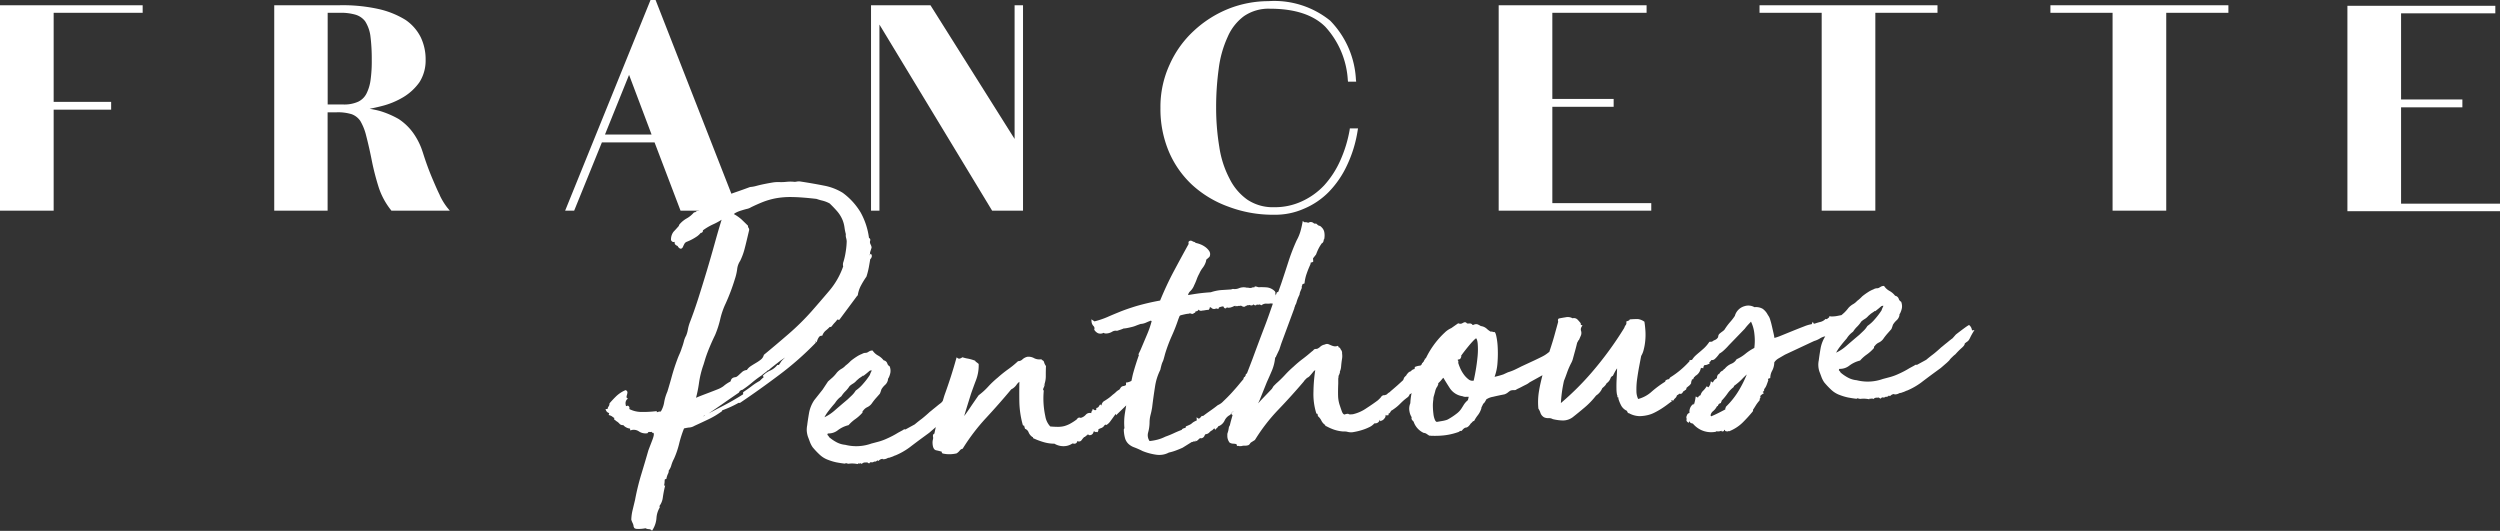 <svg xmlns="http://www.w3.org/2000/svg" width="240.562" height="51.081" viewBox="0 0 240.562 51.081"><rect x="0" y="0" width="240.562" height="51.081" fill="#333333" stroke="none"/><defs><style>.a{fill:#fff;}</style></defs><path class="a" d="M738.448,89.38v19.766h5.163V99.429h5.532v-.754h-5.532V90.106h8.565V89.38Z" transform="translate(-738.448 -88.874)"/><g transform="translate(26.394 0.505)"><path class="a" d="M766.48,90.106h1.153a5.04,5.04,0,0,1,1.539.186,1.821,1.821,0,0,1,.912.628,3.52,3.52,0,0,1,.5,1.348,17.486,17.486,0,0,1,.138,2.333,13.118,13.118,0,0,1-.11,1.937,4.123,4.123,0,0,1-.4,1.345,1.728,1.728,0,0,1-.81.784,3.244,3.244,0,0,1-1.457.259H766.48Zm10.79,17.549c-.249-.5-.476-1.036-.7-1.561s-.418-1.033-.586-1.506c-.119-.337-.21-.617-.282-.84l-.081-.249a6.581,6.581,0,0,0-.927-1.853,5.318,5.318,0,0,0-1.38-1.318,8.627,8.627,0,0,0-1.818-.778c-.3-.08-.627-.149-.981-.21q.576-.107,1.149-.256a7.625,7.625,0,0,0,2.1-.865,5.151,5.151,0,0,0,1.549-1.436,3.886,3.886,0,0,0,.593-2.156,4.914,4.914,0,0,0-.469-2.165,4.4,4.4,0,0,0-1.472-1.677,8.464,8.464,0,0,0-2.559-1.036h0a15.943,15.943,0,0,0-3.752-.371h-6.316v19.766h5.136V99.681h.871a4.47,4.47,0,0,1,1.447.183,1.726,1.726,0,0,1,.83.65,5.234,5.234,0,0,1,.567,1.436c.194.742.387,1.6.56,2.491a24.49,24.49,0,0,0,.651,2.491,7.012,7.012,0,0,0,1.155,2.136l.058.075h5.617l-.261-.318a6.229,6.229,0,0,1-.707-1.171" transform="translate(-761.344 -89.379)"/></g><path class="a" d="M791.773,96.144l2.165,5.742h-4.483Zm2.064-7.2-8.217,20.271h.869l2.668-6.571h5.07l2.5,6.571h5.53l-7.931-20.271Z" transform="translate(-731.241 -88.941)"/><path class="a" d="M824.969,89.38v12.862L816.875,89.38h-5.721v19.766h.81V91.238l10.843,17.907h2.973V89.38Z" transform="translate(-727.34 -88.874)"/><path class="a" d="M853.515,101.442a12.32,12.32,0,0,1-.912,2.958,8.956,8.956,0,0,1-1.537,2.361,6.833,6.833,0,0,1-2.134,1.532,6.159,6.159,0,0,1-2.7.571,4.4,4.4,0,0,1-2.557-.724,5.4,5.4,0,0,1-1.708-2.012,9.519,9.519,0,0,1-.99-3.055,22.978,22.978,0,0,1-.307-3.759,27.25,27.25,0,0,1,.251-3.792,10.391,10.391,0,0,1,.855-3.036,4.879,4.879,0,0,1,1.564-2,4.179,4.179,0,0,1,2.5-.722c2.388,0,4.184.586,5.337,1.74a8.3,8.3,0,0,1,2.163,5.107l.02.174h.786l-.025-.218a8.733,8.733,0,0,0-2.476-5.653,8.552,8.552,0,0,0-5.945-1.877,10.458,10.458,0,0,0-3.864.745,10.773,10.773,0,0,0-3.315,2.114,9.874,9.874,0,0,0-2.321,3.236,9.69,9.69,0,0,0-.888,4.181,10.505,10.505,0,0,0,.8,4.178,9.36,9.36,0,0,0,2.266,3.239,10.366,10.366,0,0,0,3.487,2.088,12.062,12.062,0,0,0,4.394.771,6.8,6.8,0,0,0,2.855-.576,7.322,7.322,0,0,0,2.393-1.615,9.268,9.268,0,0,0,1.751-2.551,12.1,12.1,0,0,0,1.027-3.34l.037-.226h-.785Z" transform="translate(-723.648 -88.926)"/><path class="a" d="M863.545,89.38v19.766h14.683v-.727h-9.52v-9.27h5.9v-.755h-5.9V90.106h9.07V89.38Z" transform="translate(-719.335 -88.874)"/><path class="a" d="M885.319,89.38v.726H891.3v19.039h5.163V90.106h5.981V89.38Z" transform="translate(-716.009 -88.874)"/><path class="a" d="M909.6,89.38v.726h5.981v19.039h5.164V90.106h5.981V89.38Z" transform="translate(-712.299 -88.874)"/><path class="a" d="M934.39,89.423v19.766h14.683v-.727h-9.52v-9.27h5.9v-.755h-5.9V90.149h9.07v-.726Z" transform="translate(-708.511 -88.867)"/><g transform="translate(-56.447 -274.398)"><g transform="translate(114.732 291.85)"><path class="a" d="M813.091,117.6l0-.029a2.843,2.843,0,0,1,.311-.937,8.357,8.357,0,0,1,.51-.832l.016-.031a7.521,7.521,0,0,0,.223-.874c.043-.231.088-.5.138-.792a.353.353,0,0,0,.125-.182.282.282,0,0,0-.063-.325l-.062.057a.42.42,0,0,1,0-.259l.122-.376.006-.044a.617.617,0,0,0-.058-.207c-.029-.056-.056-.12-.078-.174a.417.417,0,0,1-.006-.244.228.228,0,0,0-.008-.2.216.216,0,0,0-.1-.087,6.864,6.864,0,0,0-.807-2.458,6.453,6.453,0,0,0-1.718-1.882,5.256,5.256,0,0,0-1.813-.694c-.685-.137-1.437-.268-2.234-.39a.963.963,0,0,0-.355,0c-.1.017-.176.028-.205.031a3.839,3.839,0,0,0-.8-.006,4.452,4.452,0,0,1-.674.026,3.344,3.344,0,0,0-.685.043c-.244.041-.5.088-.769.142s-.521.113-.767.179a3.024,3.024,0,0,1-.6.109l-.034.008c-.482.179-.965.352-1.435.513a9.859,9.859,0,0,0-1.358.584,6.263,6.263,0,0,0-1.147.54,10.18,10.18,0,0,0-.993.623.472.472,0,0,0-.271.116.194.194,0,0,1-.124.056l-.047,0-.033.037a2.475,2.475,0,0,1-.65.533,2.585,2.585,0,0,0-.68.546.372.372,0,0,0-.1.2l-.03.026c-.2.232-.365.405-.476.522a1.222,1.222,0,0,0-.246.766l0,.036.018.032a.289.289,0,0,0,.175.151.2.2,0,0,0,.134-.016l.022.035.007.123.015.051a.43.43,0,0,0,.211.168.16.16,0,0,1,.094.092l.019.033c.053.06.174.205.305.15a.33.33,0,0,0,.165-.2c.031-.074.073-.16.127-.259a.43.43,0,0,1,.2-.185,4.806,4.806,0,0,0,1.022-.539,1.843,1.843,0,0,0,.35-.33.167.167,0,0,0,.156-.066.177.177,0,0,0,.045-.172,5.741,5.741,0,0,1,1.043-.607,5.793,5.793,0,0,0,.762-.418c-.214.693-.427,1.423-.636,2.176-.254.918-.518,1.832-.781,2.715-.286.95-.555,1.82-.823,2.662-.275.86-.552,1.65-.824,2.347a3.925,3.925,0,0,0-.184.676,2.767,2.767,0,0,1-.167.58,2.067,2.067,0,0,0-.218.558,5.74,5.74,0,0,1-.2.632,4.744,4.744,0,0,1-.215.571c-.087.192-.163.378-.225.554-.189.505-.356,1.02-.5,1.532-.133.493-.281,1-.445,1.537a4.337,4.337,0,0,0-.312,1.04,2.472,2.472,0,0,1-.322.878.631.631,0,0,0-.258.033.829.829,0,0,1-.125.034l-.007-.11-.122.015a10.411,10.411,0,0,1-1.341.067,2.558,2.558,0,0,1-1.178-.282l0-.008a.232.232,0,0,0-.076-.277l-.056-.049-.069.03c-.053.024-.085.026-.1.019s-.044-.056-.051-.176a.548.548,0,0,1,.113-.449l.1-.087-.1-.086a.082.082,0,0,1-.028-.08.9.9,0,0,1,.037-.18,1.067,1.067,0,0,0,.046-.208.222.222,0,0,0-.13-.248l-.048-.02-.048.021a3.01,3.01,0,0,0-.791.512c-.2.186-.423.419-.68.713l-.026.028,0,.037a.466.466,0,0,1-.08.254.435.435,0,0,0-.1.251.261.261,0,0,0-.043,0l-.161.01.062.15a.43.43,0,0,0,.29.231.139.139,0,0,1-.01.075l-.036.109.109.037a.743.743,0,0,1,.266.142.528.528,0,0,0,.16.1c0,.029,0,.063,0,.1l0,.071.064.029a.177.177,0,0,0,.043.013c.006.014.013.027.02.041l.017.03.03.015a1.129,1.129,0,0,1,.316.247.4.4,0,0,0,.377.147.959.959,0,0,0,.282.223.935.935,0,0,0,.376.115l.012.176.135-.034a.88.88,0,0,1,.693.122,1.133,1.133,0,0,0,.791.19l.049-.009.028-.041a.152.152,0,0,1,.173-.079.421.421,0,0,0,.2-.015.111.111,0,0,0,.017.041.151.151,0,0,0,.145.064h.01a.25.25,0,0,1,.028.089c.012.043.02.193-.154.636-.136.353-.257.668-.365.954q-.3,1.047-.681,2.3a23,23,0,0,0-.6,2.455l-.232.971a4.419,4.419,0,0,0-.131.916v.019l0,.019a2.769,2.769,0,0,0,.137.338.88.88,0,0,1,.086.319l.056.121.026.031a.463.463,0,0,0,.274.07,3.268,3.268,0,0,0,.792-.063.618.618,0,0,0,.29.084.447.447,0,0,1,.234.063l.1.092.072-.117a2.458,2.458,0,0,0,.355-1.105,2.22,2.22,0,0,1,.293-.974.145.145,0,0,0-.015-.172,1.71,1.71,0,0,0,.331-.815c.051-.362.115-.7.19-1.014l.037-.152-.107.006a1.953,1.953,0,0,0,.056-.432.961.961,0,0,1,.016-.157l.171-.084c0-.023,0-.045-.008-.067l.03-.081a1.405,1.405,0,0,1,.113-.31.588.588,0,0,0,.072-.316,1.415,1.415,0,0,0,.255-.522,3.166,3.166,0,0,1,.25-.607,8.333,8.333,0,0,0,.5-1.469,10.833,10.833,0,0,1,.467-1.455,4.47,4.47,0,0,1,.456-.086,1.1,1.1,0,0,0,.536-.159q.742-.338,1.4-.654a7.966,7.966,0,0,0,1.277-.772l-.016-.034a.177.177,0,0,0,.035-.043,9.957,9.957,0,0,0,1.579-.723l.013.017.109-.007.026-.017c1.242-.837,2.51-1.743,3.77-2.691a29.447,29.447,0,0,0,3.5-3.086l-.053-.116.014-.013.112.1.056-.167a1.313,1.313,0,0,1,.166-.332.3.3,0,0,1,.248-.136l.071,0,.029-.067a1.078,1.078,0,0,1,.319-.437,3.471,3.471,0,0,0,.376-.346.172.172,0,0,0,.156-.028l.037-.033a3.119,3.119,0,0,1,.313-.375,1.836,1.836,0,0,0,.226-.284.2.2,0,0,0,.141.033l.052,0,1.726-2.323Zm1.112-3.86,0-.014c0-.019,0-.037.025-.051a.044.044,0,0,1,.026-.008.059.059,0,0,1,.026,0Zm-2.518,1.062a7.341,7.341,0,0,1-1.319,2.324c-.627.74-1.187,1.388-1.71,1.984a23.544,23.544,0,0,1-2.222,2.192c-.853.738-1.623,1.388-2.353,1.988l-.028.022-.01.034a.811.811,0,0,1-.28.424,3.821,3.821,0,0,1-.462.315c-.167.1-.333.2-.5.311a1.311,1.311,0,0,0-.384.378.774.774,0,0,0-.509.238c-.094.081-.183.163-.266.243a1.322,1.322,0,0,1-.226.176.54.54,0,0,1-.161.041.5.5,0,0,0-.277.125.436.436,0,0,0-.109.205.188.188,0,0,1-.039.082,3.245,3.245,0,0,0-.67.449,2.434,2.434,0,0,1-.561.3c-.251.1-.512.2-.786.306s-.547.207-.809.309c-.186.072-.344.138-.479.2a12.016,12.016,0,0,0,.278-1.377,9.132,9.132,0,0,1,.448-1.832l.181-.6c.122-.371.265-.749.423-1.123s.32-.733.5-1.1a9.306,9.306,0,0,0,.5-1.541,7.323,7.323,0,0,1,.52-1.5,19.2,19.2,0,0,0,.886-2.347,4.98,4.98,0,0,0,.222-.957,1.777,1.777,0,0,1,.285-.792,5.977,5.977,0,0,0,.417-1.115c.1-.366.239-.954.437-1.794a.3.3,0,0,0-.055-.288.251.251,0,0,1-.041-.146l0-.044-.031-.031c-.234-.231-.438-.426-.608-.59a4.073,4.073,0,0,0-.719-.5.572.572,0,0,1,.164-.123,2.934,2.934,0,0,1,.5-.208c.189-.06.38-.116.571-.165a1.223,1.223,0,0,0,.417-.163c.391-.19.78-.363,1.154-.512a7.133,7.133,0,0,1,1.21-.347,7.861,7.861,0,0,1,1.6-.122c.629.009,1.416.07,2.338.179a4.859,4.859,0,0,0,.563.165,2.953,2.953,0,0,1,.7.273c.257.248.5.5.723.756a3.109,3.109,0,0,1,.535.885,3.043,3.043,0,0,1,.165.643,4.846,4.846,0,0,0,.132.666.919.919,0,0,0,.028.372,1.519,1.519,0,0,1,.055.312,7.255,7.255,0,0,1-.1,1.038,6.512,6.512,0,0,1-.207.924.758.758,0,0,0-.052.241A.521.521,0,0,0,811.685,114.8Zm-13.358,14.342a.225.225,0,0,0,.071-.006c-.072.038-.142.078-.212.117C798.235,129.218,798.282,129.18,798.327,129.142Zm1.771-1.121q.773-.545,1.547-1.072l.109-.181a.343.343,0,0,0,.121-.058.1.1,0,0,1,.063-.021l.03,0,.027-.017a9.4,9.4,0,0,0,.924-.693,9.36,9.36,0,0,1,.916-.685,3.546,3.546,0,0,1,.338-.272,1.954,1.954,0,0,0,.29-.251l.042.036.1-.111c.253-.21.577-.464.96-.758a6.581,6.581,0,0,1,.543-.374,3.109,3.109,0,0,0-.391.387c-.044.075-.1.163-.164.262s-.108.079-.132.077l-.07-.012-.043.056a1.731,1.731,0,0,1-.641.488,2.215,2.215,0,0,0-.725.513l.1.123a4.063,4.063,0,0,0-.384.358,5.635,5.635,0,0,0-.759.491c-.243.186-.507.374-.786.561l-.055.037,0,.067a.648.648,0,0,1-.009.142c-.67.426-1.358.82-2.046,1.17-.427.218-.857.445-1.28.676C799.194,128.646,799.655,128.333,800.1,128.021Z" transform="translate(-788.834 -106.622)"/><path class="a" d="M921.945,118.287s-.024-.016-.046-.106a.688.688,0,0,0-.2-.362l-.063-.056-.072.043c-.1.058-.247.16-.452.311s-.439.33-.737.558l-.332.377c-.05.033-.127.089-.242.18s-.241.2-.369.3-.251.205-.366.3a2.167,2.167,0,0,0-.215.182c-.317.284-.561.49-.724.611s-.358.275-.615.491l-.9.491c-.087-.057-.192.022-.242.06l-.469.254a8.259,8.259,0,0,1-1.018.538,5.246,5.246,0,0,1-.789.3c-.229.064-.475.127-.752.2a4.312,4.312,0,0,1-2.517.121,2.186,2.186,0,0,1-.853-.259,3.973,3.973,0,0,1-.692-.476.624.624,0,0,0-.161-.209c-.02-.019,0-.082.029-.136l.007-.015a1.433,1.433,0,0,0,.949-.3,2.821,2.821,0,0,1,1.011-.489l.035-.008.023-.027a3.628,3.628,0,0,1,.625-.556,3.883,3.883,0,0,0,.663-.593l.031-.036,0-.049a.135.135,0,0,1,.051-.127l.026-.024a.994.994,0,0,1,.391-.322,1.139,1.139,0,0,0,.479-.432c.106-.146.227-.3.367-.457s.253-.287.345-.391l.02-.03c.043-.1.081-.209.113-.312a.514.514,0,0,1,.1-.2,1.866,1.866,0,0,1,.273-.311.858.858,0,0,0,.249-.369.437.437,0,0,0,.035-.2.113.113,0,0,1,.035-.067l.019-.026a2.017,2.017,0,0,0,.18-.52,1.178,1.178,0,0,0-.055-.568l-.012-.037-.032-.023a.449.449,0,0,1-.2-.248.442.442,0,0,0-.353-.311,1.735,1.735,0,0,0-.537-.462,1.451,1.451,0,0,1-.489-.428l-.037-.053-.065,0a.538.538,0,0,0-.233.064l-.151.089a.42.42,0,0,1-.228.07.643.643,0,0,0-.337.1,2.777,2.777,0,0,0-.541.28,6.186,6.186,0,0,0-.553.4,3.46,3.46,0,0,1-.485.435,1.569,1.569,0,0,1-.392.316,1.806,1.806,0,0,0-.453.369,3.489,3.489,0,0,1-.4.453c-.065.06-.169.15-.259.228l-.438.087a2.657,2.657,0,0,1-.6.041l0-.029-.036.028-.121,0,.006.091-.02.015c-.074.055-.135.1-.18.143-.007.007-.027.021-.078.007l-.063-.017-.046.045a1.032,1.032,0,0,1-.447.244c-.187.046-.368.1-.537.16a.543.543,0,0,0-.1.019l-.108-.192-.093.218,0,.012a3.34,3.34,0,0,0-.74.217q-.522.2-1.115.44l-1.13.459a4.251,4.251,0,0,1-.611.208,3.79,3.79,0,0,0-.081-.44l-.153-.67c-.05-.228-.108-.445-.172-.644a1.248,1.248,0,0,0-.219-.446,1.625,1.625,0,0,0-.5-.6,1.289,1.289,0,0,0-.793-.157,1.189,1.189,0,0,0-.95-.1,1.335,1.335,0,0,0-.936.936,4.828,4.828,0,0,1-.447.583,5.765,5.765,0,0,0-.558.753,1.273,1.273,0,0,1-.192.163,3.816,3.816,0,0,0-.3.237.44.44,0,0,0-.108.253.218.218,0,0,1-.051.125.647.647,0,0,1-.265.207.914.914,0,0,0-.27.16l-.26.016-.033.046a3.365,3.365,0,0,1-.5.583c-.16.144-.305.27-.431.375s-.254.215-.369.32a1.961,1.961,0,0,0-.335.41l-.083.016a.152.152,0,0,0-.064.006l-.121.041.021.081c-.02.02-.048.048-.087.085a8.426,8.426,0,0,1-1.756,1.455l-.036.035c-.048.073-.08.122-.1.144l-.042,0a.567.567,0,0,0-.248.1l-.042.024-.029.113a9.8,9.8,0,0,0-1.292.954,3.09,3.09,0,0,1-1.308.713,1.763,1.763,0,0,1-.166-.76,7.062,7.062,0,0,1,.07-1.182c.059-.417.125-.828.2-1.22s.135-.713.188-.982a2.071,2.071,0,0,0,.241-.6,5.347,5.347,0,0,0,.151-.873,5.931,5.931,0,0,0,.015-.94c-.02-.3-.05-.583-.089-.832l-.009-.053-.048-.028a1.369,1.369,0,0,0-.583-.222c-.124,0-.355,0-.708.027l-.067,0-.029.066a.581.581,0,0,1-.219.107l-.081.029,0,.088a.345.345,0,0,1-.043.233.838.838,0,0,0-.159.3,33.224,33.224,0,0,1-3.118,4.269,26.8,26.8,0,0,1-2.983,2.966c.022-.34.051-.664.091-.967.048-.378.12-.781.209-1.18.087-.21.189-.479.3-.8a7.143,7.143,0,0,1,.426-.964,1.822,1.822,0,0,0,.151-.424c.048-.175.1-.36.152-.556l.012-.041c.062-.214.115-.421.165-.622.024-.1.044-.179.06-.247.053-.1.113-.2.147-.27l.027,0,.2-.462a.671.671,0,0,0-.007-.445.454.454,0,0,1,.059-.353l.088-.18-.149.009a.837.837,0,0,1-.019-.14l0-.035-.021-.028a3.788,3.788,0,0,0-.265-.305.486.486,0,0,0-.5-.149.926.926,0,0,0-.65-.1c-.258.041-.473.08-.643.115l-.038.008-.026.029a.2.2,0,0,0-.034.211.343.343,0,0,1-.009.131l-.3,1.087c-.117.441-.28.975-.484,1.587-.018.051-.031.106-.048.157l-.152.117a3.019,3.019,0,0,1-.564.355c-.224.113-.456.225-.693.338l-1.291.6c-.21.11-.424.215-.636.315a4.558,4.558,0,0,1-.647.244l-.452.208a7.625,7.625,0,0,1-.838.231,4.868,4.868,0,0,0,.283-1.373,11.456,11.456,0,0,0,.015-1.524,6.325,6.325,0,0,0-.144-1.079c-.057-.217-.1-.351-.221-.342a.12.12,0,0,0-.057.017.3.3,0,0,0-.246-.045,1.918,1.918,0,0,1-.374-.274,1.029,1.029,0,0,0-.534-.258l-.058-.01a.153.153,0,0,0-.057-.039,1.959,1.959,0,0,0-.241-.122.507.507,0,0,0-.391.05l-.1.007c-.051-.107-.164-.154-.337-.144l-.067.013a.131.131,0,0,0-.12,0h0a.248.248,0,0,0-.205-.132.409.409,0,0,0-.174.059,1.425,1.425,0,0,1-.166.079.466.466,0,0,1-.26-.02l-.051-.014-.666.467a2.1,2.1,0,0,0-.622.424,8.006,8.006,0,0,0-.717.756,8.562,8.562,0,0,0-.7.978c-.163.26-.285.505-.409.75,0,0-.007,0-.013,0l-.1.056.024.1-.048,0-.028.065a.2.2,0,0,0-.018.068.259.259,0,0,0-.062.055l-.031.036v.029l-.028.013a.136.136,0,0,0-.072.12c-.06.1-.121.153-.171.156a1.687,1.687,0,0,0-.431.1l-.081.03,0,.087a.183.183,0,0,1-.044.116.523.523,0,0,0-.332.21.555.555,0,0,0-.258.147l-.137.156-.045.091-.013.015c-.167.152-.21.221-.222.27a1,1,0,0,1-.043.117l0,.007a.144.144,0,0,0-.033.057q-.359.333-.573.522l-.367.318-.207.176a1.292,1.292,0,0,0-.135.131.923.923,0,0,0-.238.174.313.313,0,0,1-.2.1l-.052.016c-.029.017-.036.014-.038.014a.226.226,0,0,0-.228.084.209.209,0,0,0-.109.121l-.036.044-.232.226c-.282.216-.664.479-1.137.787a3.719,3.719,0,0,1-1.287.564l-.238.015a.3.3,0,0,1-.178-.044l-.03-.016h-.036a.96.96,0,0,0-.288.061c-.044.017-.055.006-.066,0l-.032-.02c-.038-.016-.116-.08-.2-.318-.076-.215-.129-.369-.16-.47a3.086,3.086,0,0,1-.185-.964c-.01-.326-.006-.715.014-1.192v-.488a.757.757,0,0,0,.028-.222c0-.009,0-.045.053-.136.022-.053.044-.113.066-.179a.2.2,0,0,0,.007-.129,1.444,1.444,0,0,0,.123-.511c.023-.262.051-.49.085-.7a1.583,1.583,0,0,0,.007-.535.48.48,0,0,0-.079-.322.55.55,0,0,1-.086-.142.171.171,0,0,0-.158-.121.262.262,0,0,0-.028-.074l-.044-.078-.087.023a.62.62,0,0,1-.279.02,1.286,1.286,0,0,1-.276-.085c-.1-.042-.188-.079-.265-.113a.434.434,0,0,0-.359.031.873.873,0,0,0-.452.222.946.946,0,0,1-.3.193l-.164.01a.29.29,0,0,0-.185.12.56.56,0,0,1-.131.109c-.3.261-.6.508-.9.733a10.344,10.344,0,0,0-.879.741,10.019,10.019,0,0,0-.824.8,10.651,10.651,0,0,1-.845.822l-.258.258-.152.25-.9.94c-.145.152-.287.305-.421.459a.609.609,0,0,1,.036-.088c.045-.091.088-.187.132-.293l.664-1.656q.259-.569.5-1.139a4.335,4.335,0,0,0,.3-1.225.177.177,0,0,0,.026-.013l.059-.062,0-.035.318-.669.183-.561,1.255-3.39.007-.048a.055.055,0,0,1,0-.03.259.259,0,0,0,.057-.161l.127-.262a4.139,4.139,0,0,1,.133-.421,3.7,3.7,0,0,1,.173-.385l.01-.038a1.2,1.2,0,0,1,.081-.305l.128-.3.008-.053c-.007-.1,0-.139,0-.139h0l.03-.034,0-.05c0-.026-.006-.1.164-.157l.067-.024.008-.073a3.834,3.834,0,0,1,.2-.87,8.653,8.653,0,0,1,.346-.861.622.622,0,0,0,.043-.208l.014-.007a.249.249,0,0,0,.169-.042l.06-.036-.021-.319.28-.353.019-.034a5.085,5.085,0,0,1,.218-.517,3.5,3.5,0,0,1,.3-.5.066.066,0,0,1,.022-.035.284.284,0,0,0,.15-.16.4.4,0,0,0,.036-.178.154.154,0,0,1,.036-.053l.023-.026,0-.034a1.75,1.75,0,0,0,0-.629.866.866,0,0,0-.272-.478.373.373,0,0,0-.214-.138.316.316,0,0,1-.143-.073l-.154-.134-.137.008a.332.332,0,0,1-.127-.067.4.4,0,0,0-.464-.03.045.045,0,0,1-.046,0L858,107.91l-.027,0a.223.223,0,0,0-.137-.027.677.677,0,0,0-.176-.008l-.137-.122-.037.2c-.055.295-.122.58-.2.847a4.185,4.185,0,0,1-.347.816,18.61,18.61,0,0,0-.794,2.05q-.338,1.05-.677,2.063l-.283.8c0,.014-.014.052-.1.078l-.057.017-.018.057c-.023.068-.051.137-.074.207l-.036-.062a.144.144,0,0,1-.015-.088.239.239,0,0,0-.058-.225,1.259,1.259,0,0,0-.831-.372,6.635,6.635,0,0,0-.73-.01c-.309-.094-.347-.1-.4-.015l-.031.059-.012,0-.024-.046a.453.453,0,0,0-.2.065l-.008-.012a.431.431,0,0,1-.215.014,1,1,0,0,0-.254-.024,1.19,1.19,0,0,0-.734.053,1.037,1.037,0,0,1-.575.07l-.029,0-.026.008a.932.932,0,0,1-.152.043l-.916.058a4.3,4.3,0,0,0-1.017.212c-.409.027-.806.064-1.177.113-.323.042-.659.1-1.008.156a.645.645,0,0,1,.19-.354,1.588,1.588,0,0,0,.4-.6,5.74,5.74,0,0,0,.246-.579,3.414,3.414,0,0,1,.239-.524,2.607,2.607,0,0,1,.333-.567,1.866,1.866,0,0,0,.329-.668l0-.036a.19.19,0,0,1,.012-.074l.291-.258.03-.042a.548.548,0,0,0-.036-.531,1.517,1.517,0,0,0-.384-.395,2.068,2.068,0,0,0-.525-.277,2.5,2.5,0,0,0-.4-.113.227.227,0,0,0-.168-.1.075.075,0,0,1,.022.014l-.21-.1a.238.238,0,0,0-.3.056l-.032.037.013.2c-.46.831-.929,1.695-1.433,2.638-.454.851-.893,1.791-1.308,2.8a22.559,22.559,0,0,0-2.343.549c-.618.192-1.126.369-1.556.544s-.828.341-1.187.5a8.236,8.236,0,0,1-1.229.413l-.3-.2.015.231a.7.7,0,0,0,.2.426.3.3,0,0,1,.072.291l-.014.052.03.044a.859.859,0,0,0,.337.295.646.646,0,0,0,.535-.037h.009a.574.574,0,0,0,.108.055l.037.008a1.187,1.187,0,0,0,.659-.163.644.644,0,0,1,.442-.1l.032.009.033-.01c.295-.094.469-.154.536-.186a.576.576,0,0,0,.065-.032l.128-.008a4.569,4.569,0,0,0,.562-.111,2.782,2.782,0,0,0,.489-.146c.139-.057.306-.116.468-.171a1.471,1.471,0,0,0,.529-.134c.139-.064.29-.125.459-.187h0l.044.037.026.017a9.262,9.262,0,0,1-.454,1.31l-.621,1.469-.214.441.075,0a.562.562,0,0,1-.02.063c-.189.534-.365,1.085-.522,1.64-.08.28-.127.546-.189.82a1.375,1.375,0,0,1-.412.153l-.115.007.007.116a.77.77,0,0,1-.008.128l0,.015a.461.461,0,0,0-.179.079.367.367,0,0,0-.334.167,1.789,1.789,0,0,1-.125.18,1.247,1.247,0,0,0-.327.235,2.435,2.435,0,0,1-.311.257,4,4,0,0,1-.425.348c-.15.106-.291.2-.433.281l-.028.023a.579.579,0,0,0-.194.382h0l-.033-.029h0l-.087-.078a1.014,1.014,0,0,0-.075.1,1.3,1.3,0,0,0-.073.116.238.238,0,0,1-.144.107l-.087.028.006.091a.085.085,0,0,1-.053.1.121.121,0,0,1-.128,0l-.188-.111.01.159-.046-.02-.046.107a.389.389,0,0,0-.037.168.508.508,0,0,0-.544.169.991.991,0,0,1-.476.286.255.255,0,0,0-.295.039l-.1.12a5.164,5.164,0,0,1-.656.42,2.747,2.747,0,0,1-.533.211,2.443,2.443,0,0,1-.572.071c-.21,0-.469-.01-.771-.037a1.884,1.884,0,0,1-.476-.988,8,8,0,0,1-.152-2.417v-.056l-.042-.037c-.025-.022-.027-.1.042-.252s.1-.24.07-.312a2.4,2.4,0,0,0,.128-.834c0-.355.006-.651.017-.878l0-.039-.022-.033a1.013,1.013,0,0,1-.154-.32.275.275,0,0,0-.233-.226l0-.073-.115.007a1.1,1.1,0,0,1-.607-.108,1.117,1.117,0,0,0-.633-.142h-.006a1.033,1.033,0,0,0-.5.259.587.587,0,0,1-.375.164l-.042,0-.031.03a8.652,8.652,0,0,1-.914.746,11.724,11.724,0,0,0-1,.8,9.08,9.08,0,0,0-.932.88,6.269,6.269,0,0,1-.9.817l-.027.027c-.269.385-.557.8-.859,1.251q-.259.383-.521.734.134-.456.3-.994c.132-.425.25-.8.349-1.121.175-.5.339-.95.5-1.371a3.934,3.934,0,0,0,.248-1.476v-.052l-.039-.034a2.2,2.2,0,0,0-.185-.143.352.352,0,0,1-.1-.1l-.021-.039-.043-.014a4.019,4.019,0,0,0-.658-.186,3.062,3.062,0,0,1-.468-.113l-.052-.015-.044.029c-.166.108-.295.131-.381.072l-.135-.093-.044.158c-.319,1.149-.692,2.3-1.1,3.427-.071.2-.125.414-.192.618l-.163.185c-.05.032-.127.089-.241.18s-.242.2-.368.3-.252.205-.367.3a1.977,1.977,0,0,0-.214.182c-.317.284-.561.49-.725.611s-.359.275-.616.491l-.9.491c-.087-.057-.192.022-.242.06l-.468.254a8.259,8.259,0,0,1-1.019.538,5.241,5.241,0,0,1-.789.3c-.229.064-.475.127-.752.2a4.309,4.309,0,0,1-2.516.121,2.19,2.19,0,0,1-.854-.259,4.045,4.045,0,0,1-.692-.475.611.611,0,0,0-.16-.21c-.021-.019,0-.082.029-.136l.007-.015a1.438,1.438,0,0,0,.948-.3,2.809,2.809,0,0,1,1.01-.489l.035-.008.023-.027a3.623,3.623,0,0,1,.624-.556,3.841,3.841,0,0,0,.663-.593l.031-.036,0-.049a.129.129,0,0,1,.051-.125l.024-.026a1,1,0,0,1,.391-.322,1.141,1.141,0,0,0,.48-.432c.107-.146.226-.3.367-.457s.253-.286.345-.391l.02-.03a3.185,3.185,0,0,0,.113-.312.527.527,0,0,1,.1-.2,1.737,1.737,0,0,1,.274-.311.865.865,0,0,0,.248-.37.437.437,0,0,0,.035-.2.116.116,0,0,1,.036-.067l.017-.026a2.015,2.015,0,0,0,.18-.52,1.182,1.182,0,0,0-.053-.567l-.012-.038-.034-.023a.438.438,0,0,1-.194-.248.446.446,0,0,0-.354-.311,1.752,1.752,0,0,0-.538-.462,1.462,1.462,0,0,1-.489-.428l-.037-.053-.065,0a.538.538,0,0,0-.233.064l-.151.089a.42.42,0,0,1-.228.07.652.652,0,0,0-.336.1,2.71,2.71,0,0,0-.541.28,6.019,6.019,0,0,0-.553.4,3.479,3.479,0,0,1-.487.435,1.572,1.572,0,0,1-.392.317,1.8,1.8,0,0,0-.453.368,3.5,3.5,0,0,1-.4.453c-.115.1-.267.237-.452.4l-.519.784L810.515,125a3.248,3.248,0,0,0-.51,1.291c-.079.47-.136.846-.166,1.113a2.3,2.3,0,0,0-.042.564,2.338,2.338,0,0,0,.116.562c.057.143.115.3.175.463a2.425,2.425,0,0,0,.272.534,7.553,7.553,0,0,0,.682.721,2.364,2.364,0,0,0,.841.507,4.952,4.952,0,0,0,.787.232c.244.046.5.087.77.118l.073-.008.041-.046a1.32,1.32,0,0,0,.248.066l.023,0,.022-.006a2.561,2.561,0,0,1,.771.024l.087.012.028-.064c.11.027.185.019.222-.016a.174.174,0,0,1,.06.026l.064.037.06-.042a.409.409,0,0,1,.272-.093.939.939,0,0,0,.212-.014.228.228,0,0,0,.1.073l.079.034.055-.064a.15.15,0,0,1,.145-.052.3.3,0,0,0,.275-.067.283.283,0,0,0,.283-.091c.021-.024.028-.024.057-.007l.071.042.063-.055a.561.561,0,0,1,.2-.121c.038-.008.084-.019.135-.033l.028.043.078,0a.788.788,0,0,0,.339-.089.462.462,0,0,1,.2-.057l.036-.008c.068-.027.15-.056.252-.088.074-.031.142-.059.2-.089s.086-.033.086-.034l.039-.009a6.619,6.619,0,0,0,1.337-.76c.349-.268.723-.548,1.12-.843l.781-.571.6-.52.03-.029c-.041.212-.1.411-.132.627-.048.015-.157.07-.142.272a.562.562,0,0,1,0,.29,1.19,1.19,0,0,0-.037.388c.009.15.038.6.352.661.124.023.3.066.529.132a.178.178,0,0,0,.057.149l.024.021.031.007a2.89,2.89,0,0,0,.751.066,3.369,3.369,0,0,0,.549-.074l.038-.016a1.258,1.258,0,0,0,.3-.282.411.411,0,0,1,.221-.143l.045-.012.023-.038a19.2,19.2,0,0,1,2.245-2.941c.832-.9,1.64-1.815,2.405-2.734a1.317,1.317,0,0,0,.511-.445,1.124,1.124,0,0,1,.273-.281c-.013.793-.014,1.48,0,2.043a9.053,9.053,0,0,0,.317,2.068l.038.1.1-.006c.016.075.042.164.073.264l.016.052.05.02a.578.578,0,0,1,.295.323,1,1,0,0,0,.4.47l.031-.046a.162.162,0,0,0-.007.06l0,.069.062.029a7.039,7.039,0,0,0,.938.352,3.8,3.8,0,0,0,1.061.157,1.674,1.674,0,0,0,.937.237,1.486,1.486,0,0,0,.781-.251l.014-.01.122.016a.274.274,0,0,0,.344-.239l0-.023a.141.141,0,0,0,.121.051.276.276,0,0,0,.265-.091l.012-.012a.246.246,0,0,0,.026-.033c.053-.073.1-.135.146-.186l.078-.086-.007-.006a.186.186,0,0,0,.124-.053l.081-.063-.018-.031h.013l.072,0,.028-.066a.381.381,0,0,1,.033-.066l.045.109.071-.108.023.081a.36.36,0,0,0,.4-.176,1.929,1.929,0,0,0,.085-.2.178.178,0,0,0,.056.031l.065.037a.167.167,0,0,0,.171-.006l.006,0,.056.05.064-.145a.171.171,0,0,0,.007-.138,1.271,1.271,0,0,1,.237-.114.6.6,0,0,0,.359-.287.233.233,0,0,0,.089-.064l.035.019.055.021.05-.028a1.244,1.244,0,0,0,.346-.347c.113-.153.221-.3.322-.443a2.827,2.827,0,0,1,.2-.254l.009.143.983-.953c-.039.234-.079.449-.116.7a5.688,5.688,0,0,0-.055,1.5.212.212,0,0,0-.06.182,3.322,3.322,0,0,0,.129.813,1.233,1.233,0,0,0,.316.506,1.623,1.623,0,0,0,.577.342,7.975,7.975,0,0,1,.792.352,5.625,5.625,0,0,0,1.3.348,2.1,2.1,0,0,0,.433.017,1.906,1.906,0,0,0,.787-.224,4.5,4.5,0,0,0,.651-.19c.244-.091.462-.18.667-.273l.894-.558.116-.007.028-.067h0l0,.03.115-.008a.528.528,0,0,0,.382-.188.538.538,0,0,1,.163-.127.317.317,0,0,0,.118.013h.006a.4.4,0,0,0,.243-.154.954.954,0,0,0,.057-.107c.01-.023.024-.052.042-.084a.266.266,0,0,1,.05-.045.535.535,0,0,0,.381-.187.823.823,0,0,1,.262-.193l.2-.194.007.013.08.14.107-.122a.784.784,0,0,1,.073-.073.235.235,0,0,0,.1-.14,1.057,1.057,0,0,0,.622-.558,1.137,1.137,0,0,1,.516-.536l.034-.016.019-.034a.851.851,0,0,1,.3-.34l0,.012a.683.683,0,0,0-.239.276l.136.115c-.089.325-.19.652-.258.972l-.074.129,0,.032a.105.105,0,0,0-.028.087l-.052.284-.091.3,0,.187a1.042,1.042,0,0,0,.214.648l.028.022a.764.764,0,0,0,.354.088,1.219,1.219,0,0,1,.283.045l.055.173.091-.006h.044a.422.422,0,0,0,.215.021l.1-.008a.868.868,0,0,1,.292-.035.91.91,0,0,0,.359-.053.405.405,0,0,0,.145-.142.705.705,0,0,1,.077-.1l.375-.236.037-.038a17.253,17.253,0,0,1,2.227-2.883c.845-.881,1.668-1.79,2.456-2.717a.873.873,0,0,1,.15-.187c.063-.059.116-.113.159-.161a.765.765,0,0,0,.3-.225c.117-.13.221-.255.313-.374a.58.58,0,0,1,.185-.15,15.212,15.212,0,0,0-.172,2.086,6.214,6.214,0,0,0,.261,2.027l.021.066.068.012c.055.01.067.128.071.178l0,.046.035.033a1.33,1.33,0,0,1,.295.385,1.116,1.116,0,0,0,.355.428l.031.016.009.091.074.024.017,0a4.776,4.776,0,0,0,.715.323,3.654,3.654,0,0,0,.922.188,1.462,1.462,0,0,1,.332.016c.016,0,.026,0,.027,0a.2.2,0,0,0,.1.03,1.284,1.284,0,0,0,.569,0,5.808,5.808,0,0,0,.741-.178,4.776,4.776,0,0,0,.7-.272,1.508,1.508,0,0,0,.476-.332l.033-.036,0-.035.015.028.091-.006a.434.434,0,0,0,.4-.274.178.178,0,0,1,.051-.075l.009.146.15-.062a.48.48,0,0,0,.183-.114l.116-.135a.461.461,0,0,0,.077-.254.179.179,0,0,0-.012-.06.435.435,0,0,0,.032.031l.036.031.207-.013.02-.082a.345.345,0,0,0,.012-.1l.066,0,.031-.036a.8.8,0,0,0,.137-.224l0-.006.026.01.051-.034c.169-.11.313-.215.431-.309a3.833,3.833,0,0,0,.34-.305c.1-.1.21-.208.325-.312s.264-.221.464-.369a1.238,1.238,0,0,0,.168-.277.208.208,0,0,1,.015-.029l.043.038.077-.077.033-.033a6.021,6.021,0,0,0-.124.986,1.357,1.357,0,0,0-.079.808,1.443,1.443,0,0,0,.209.54.3.3,0,0,0,.094.327.49.49,0,0,1,.11.138l.008.036a1.835,1.835,0,0,0,.925,1l.035.01a.525.525,0,0,1,.231.072c.065.046.15.1.254.171l.031.02.038,0a.632.632,0,0,0,.086-.009l-.018.02.254.006q.366.007.707-.014a6.077,6.077,0,0,0,1.661-.324.461.461,0,0,0,.225-.123.116.116,0,0,0,.06-.007.189.189,0,0,0,.045-.026l.042.037.077-.088c.171-.2.281-.242.342-.246.158-.009.311-.138.479-.4a.612.612,0,0,0,.139-.129.4.4,0,0,1,.114-.1l.064,0,.03-.057a3.507,3.507,0,0,1,.341-.519,2.033,2.033,0,0,0,.33-.647l.006-.043V125.7l.018-.034c.066-.131.112-.221.135-.275a.17.17,0,0,1,.046-.067.544.544,0,0,0,.13-.147,2.792,2.792,0,0,0,.144-.255,1.654,1.654,0,0,1,.633-.245c.337-.081.7-.158,1.116-.239a1.107,1.107,0,0,0,.358-.206,1.509,1.509,0,0,1,.232-.16,1.124,1.124,0,0,1,.331-.039.312.312,0,0,0,.26-.087q.277-.125.467-.226c.13-.07.265-.139.408-.209a1.565,1.565,0,0,0,.358-.228l1.238-.685c-.121.485-.242.973-.32,1.452a6.414,6.414,0,0,0-.075,1.73l0,.031.02.026a1.632,1.632,0,0,1,.174.365.788.788,0,0,0,.351.444.92.92,0,0,0,.448.082.7.7,0,0,1,.367.082l.036.015a4.552,4.552,0,0,0,.952.129,1.592,1.592,0,0,0,.94-.3c.368-.288.763-.611,1.174-.959a7.54,7.54,0,0,0,1.091-1.139,1.589,1.589,0,0,0,.6-.714c.065-.052.137-.115.21-.187a.935.935,0,0,0,.2-.279,1,1,0,0,0,.375-.466.387.387,0,0,1,.2-.243l.036-.017.018-.036c.086-.174.16-.317.226-.431.043-.073.094-.156.157-.245,0,.057,0,.116-.006.179-.008.271-.02.557-.037.864s-.022.614-.016.893a3.087,3.087,0,0,0,.059.63l.009.034.027.023s.014.039-.017.135l.125.072v.073a.087.087,0,0,1-.057-.019.311.311,0,0,1,.052.084,3.757,3.757,0,0,0,.246.592,1.166,1.166,0,0,0,.508.5l.041.017.052.089a.2.2,0,0,0,.168.161c.043.009.056.02.056.021l.031.02a2.188,2.188,0,0,0,.928.23l.153-.006a3.76,3.76,0,0,0,.655-.1,2.707,2.707,0,0,0,.62-.232,6.951,6.951,0,0,0,.668-.378c.214-.137.411-.275.589-.41s.319-.239.435-.319l.035-.033a.106.106,0,0,1-.086.006.071.071,0,0,1-.042-.049L893,125l.188.041a.59.59,0,0,1,.149-.21.551.551,0,0,0,.187-.283c.014-.016.024-.026.029-.031a.487.487,0,0,0,.1-.05l.029-.024c.048-.053.073-.064.07-.066a.542.542,0,0,0,.139.013.211.211,0,0,0,.148-.079.9.9,0,0,0,.106-.168.279.279,0,0,0,.11-.046l.035-.062c.059,0,.151-.038.156-.218.029-.026.081-.073.183-.157a.844.844,0,0,0,.257-.279l.028-.064-.041-.052a.317.317,0,0,0,.077-.171.592.592,0,0,1,.027-.1h.107a2.016,2.016,0,0,1,.091-.2l.007-.013a.264.264,0,0,0,.083-.066l.056-.064.056-.033a1.038,1.038,0,0,0,.441-.676,1.184,1.184,0,0,1,.107-.058l.13.056.028-.137c.039-.176.119-.181.153-.183a.558.558,0,0,0,.311-.094l.11-.007-.009-.163a.764.764,0,0,0,.2-.228.257.257,0,0,0,.038.014.4.4,0,0,0,.28-.1,2.791,2.791,0,0,0,.447-.522,2.141,2.141,0,0,0,.42-.308,6.009,6.009,0,0,0,.49-.5l1.528-1.58a5.036,5.036,0,0,1,.384-.456c.08-.082.153-.16.219-.232a3.472,3.472,0,0,1,.327,1.183,5.351,5.351,0,0,1-.008,1.348,4.725,4.725,0,0,0-.852.558,3.665,3.665,0,0,1-.824.515l-.029.014-.019.028a1,1,0,0,1-.47.4,1.6,1.6,0,0,0-.607.433.674.674,0,0,1-.08.082l-.041,0-.03.052a.341.341,0,0,1-.16.132.492.492,0,0,0-.242.258.182.182,0,0,0-.1.07l-.03,0-.031.053a.58.58,0,0,0-.081.3l-.049.045a.714.714,0,0,0-.308.317c-.029.056-.049.062-.049.062h0s-.015,0-.035-.015l-.147-.1-.03.172a.831.831,0,0,1-.208.411l-.159-.1c-.035.056-.07.108-.106.157v0a.193.193,0,0,0-.028.038,1.864,1.864,0,0,1-.2.226.911.911,0,0,0-.259.444.338.338,0,0,0-.239.216.177.177,0,0,1-.081-.026l-.144-.074-.024.159a3.731,3.731,0,0,1-.141.6.794.794,0,0,1-.029.077l-.009-.149-.179.168a.94.94,0,0,0-.215.733.3.3,0,0,0-.215.153,1.213,1.213,0,0,0-.088.229l0,.038a.312.312,0,0,0,.042.167.168.168,0,0,0-.035.073.218.218,0,0,0,.093.2l.107.094.07-.123a.158.158,0,0,1,.018-.026l.02,0a.221.221,0,0,0,.086.14l.07.051.035-.019a.135.135,0,0,0,.052.031.161.161,0,0,0,.063.009,2.372,2.372,0,0,0,.825.634,2.3,2.3,0,0,0,1.3.172.19.19,0,0,0,.147-.065.747.747,0,0,0,.354-.008,1.1,1.1,0,0,1,.147-.036l0,.067.116-.007a.142.142,0,0,0,.132-.13c.023-.008.048-.015.073-.026a.21.21,0,0,0,0,.026l.01.07.048.031a.184.184,0,0,0,.144.017l0,.028.157-.051.027.028a3.938,3.938,0,0,0,1.292-.822,13.791,13.791,0,0,0,.989-1.084l.017-.029a.188.188,0,0,0,.012-.139c.092-.131.179-.265.258-.4a3.243,3.243,0,0,1,.343-.464l.067-.1-.045-.041a.189.189,0,0,0,.031-.07v-.006a.168.168,0,0,0,.068-.164.051.051,0,0,1-.041.036l.067-.2a.044.044,0,0,1,.007.036s0-.01.024-.029a.9.9,0,0,1,.154-.124l.122-.075-.122-.106a.148.148,0,0,1,.031-.029c.035-.024.137-.1.113-.207a.13.13,0,0,0-.01-.034,1.252,1.252,0,0,0,.233-.383c.064-.165.117-.311.158-.438l.024-.073-.044-.038c0-.015.009-.03.013-.044.008-.029.053-.057.128-.077l.078-.02.009-.081a1.432,1.432,0,0,1,.176-.622,1.776,1.776,0,0,0,.207-.81,1.255,1.255,0,0,1,.431-.392l.592-.346,2.806-1.314a2.282,2.282,0,0,0,.6-.272,1.435,1.435,0,0,1,.477-.181,3.254,3.254,0,0,0-.457,1.192c-.079.469-.136.846-.166,1.113a2.055,2.055,0,0,0,.074,1.126c.057.143.115.3.174.463a2.452,2.452,0,0,0,.273.534,7.568,7.568,0,0,0,.681.721,2.363,2.363,0,0,0,.84.507,5,5,0,0,0,.788.232c.244.046.5.087.77.118l.073-.008.041-.046a1.325,1.325,0,0,0,.248.066l.022,0,.023,0a2.513,2.513,0,0,1,.77.024l.088.012.027-.064c.112.027.186.019.222-.016a.172.172,0,0,1,.061.026l.063.037.061-.042a.411.411,0,0,1,.272-.093.939.939,0,0,0,.212-.014.237.237,0,0,0,.1.073l.078.034.056-.064a.145.145,0,0,1,.145-.052.3.3,0,0,0,.275-.067.283.283,0,0,0,.283-.092c.021-.023.028-.023.056-.007l.071.043.064-.055a.55.55,0,0,1,.2-.121c.037-.008.084-.019.135-.033l.028.043.077,0a.8.8,0,0,0,.34-.089.461.461,0,0,1,.2-.057l.036-.008c.069-.027.15-.056.252-.088.074-.031.142-.059.2-.089a.851.851,0,0,1,.086-.034l.038-.009a6.614,6.614,0,0,0,1.337-.76c.351-.268.724-.548,1.122-.843l.781-.571.6-.52.208-.2.026-.038a1.472,1.472,0,0,1,.25-.274,2.213,2.213,0,0,1,.289-.259l.031-.026a6.684,6.684,0,0,1,.612-.616c.094-.085.292-.26.288-.426.106-.079.182-.137.233-.171a.619.619,0,0,0,.167-.168,2.24,2.24,0,0,0,.14-.264c.051-.108.144-.277.275-.5l.116-.187ZM909.179,119.9c.2-.267.43-.546.69-.844a2.209,2.209,0,0,1,.589-.632l.029-.03a2.507,2.507,0,0,1,.374-.463,2.715,2.715,0,0,0,.4-.493,1.924,1.924,0,0,1,.319-.238,1.421,1.421,0,0,0,.366-.31l.261-.226a1.132,1.132,0,0,0,.137-.089,1.2,1.2,0,0,1,.11-.073l.031-.014.016-.037a.166.166,0,0,1,.081-.019l.035,0,.028-.021c.072-.055.154-.122.251-.2s.171-.144.239-.2l.016-.016a.235.235,0,0,1,.132-.067c.037-.008.071-.014.1-.019a.177.177,0,0,1-.027.113,1.839,1.839,0,0,0-.138.333,6.944,6.944,0,0,1-.651.856,3.508,3.508,0,0,1-.689.632l-.036.036a2.177,2.177,0,0,1-.356.443l-.41.39q-.665.557-1.257,1.074a4.309,4.309,0,0,1-.974.644A3.636,3.636,0,0,1,909.179,119.9Zm-8.93,2.627a10.993,10.993,0,0,1-.772,1.549,7.6,7.6,0,0,1-1.205,1.525l-.041.053,0,.044a.2.2,0,0,0-.039.185c-.233.124-.46.243-.682.355s-.449.216-.691.317a.2.2,0,0,0-.057-.081.642.642,0,0,1,.223-.4,1.441,1.441,0,0,0,.4-.5l.078-.006.024-.074a.33.33,0,0,1,.21-.2l.078-.031-.006-.077a.176.176,0,0,0,.062-.14,5.521,5.521,0,0,0,.559-.68,2.728,2.728,0,0,1,.561-.6l.048-.041,0-.049a.154.154,0,0,0,.023-.05,5.831,5.831,0,0,0,.778-.662C899.941,122.809,900.093,122.666,900.249,122.526ZM870.044,125.6a3.854,3.854,0,0,1,.048-.69.956.956,0,0,1,.048-.313c.039-.137.08-.282.122-.437a1.245,1.245,0,0,1,.266-.556l-.028-.056.056-.029,0-.037a.356.356,0,0,1,.01-.117l.012-.014a2.832,2.832,0,0,0,.324-.346,1,1,0,0,1,.15-.16c.179.3.384.635.616.991a1.76,1.76,0,0,0,1.227.782.683.683,0,0,0,.361.058,1.789,1.789,0,0,1,.237,0l-.077.319a1.914,1.914,0,0,0-.39.433q-.115.192-.25.4a1.956,1.956,0,0,1-.391.423,6.392,6.392,0,0,1-.9.6.985.985,0,0,1-.207.077,2.617,2.617,0,0,1-.331.073l-.347.059c-.1.02-.164.029-.165.03-.029,0-.12-.015-.2-.205a2.008,2.008,0,0,1-.139-.564A6.7,6.7,0,0,1,870.044,125.6Zm2.439-4.189c.021-.118.02-.192-.041-.254l-.022-.014.007-.016a.117.117,0,0,1,.081-.043.246.246,0,0,0,.224-.153l.062-.165h-.056c.073-.113.159-.233.257-.362q.221-.289.457-.577c.164-.2.312-.369.456-.52a2.159,2.159,0,0,1,.291-.265c.05.043.122.165.156.5a6.959,6.959,0,0,1-.01,1.249c-.044.461-.106.925-.187,1.383-.072.41-.137.728-.19.947a.592.592,0,0,1-.487-.12,2.278,2.278,0,0,1-.488-.512,3.082,3.082,0,0,1-.341-.615C872.573,121.686,872.516,121.529,872.483,121.413ZM851.6,115.88l0,.008v-.008Zm-.009.023,0,.008.1.049a.3.3,0,0,0,.275.032.168.168,0,0,0,.064-.063h0a.386.386,0,0,0,.146-.05c.1-.052.111-.024.124-.006l.13-.041a.178.178,0,0,0,.158.049l.082-.006.11-.092a.51.51,0,0,0,.12.082.151.151,0,0,0,.121,0,.155.155,0,0,0,.082-.075l.03.008a.276.276,0,0,0,.226-.013.731.731,0,0,1,.122.053l.057.03.056-.032a.686.686,0,0,1,.416-.127,1.563,1.563,0,0,0,.462-.024.43.43,0,0,0,.165.023l.01,0c-.246.706-.487,1.413-.754,2.111-.4,1.038-.8,2.111-1.195,3.184-.177.471-.362.943-.544,1.414-.014.012-.02.019-.039.034-.045.019-.092.066-.093.185l-.08.12a.155.155,0,0,0-.1.1.38.38,0,0,0-.028.121l-.07.08c-.045.053-.172.2-.376.449s-.425.495-.7.8c-.261.283-.52.544-.771.778a1.539,1.539,0,0,1-.513.377l-.042.021c-.247.2-.5.383-.752.558s-.465.334-.663.483a.169.169,0,0,0-.072-.009l-.052,0-.031.041c-.168.211-.253.234-.272.222l-.194-.129.019.3a2.4,2.4,0,0,0-.259.125,1.066,1.066,0,0,0-.212.154.921.921,0,0,1-.187.125c-.081.041-.19.089-.33.146l-.06.023-.01.063c-.015.074-.039.08-.049.082a1.538,1.538,0,0,0-.232.074l-.078.052v.028a.441.441,0,0,0-.05.045c-.234.087-.487.194-.755.319a8.389,8.389,0,0,1-.81.33,3.719,3.719,0,0,1-.731.279,5.028,5.028,0,0,1-.78.14.984.984,0,0,1-.142-.811,3.777,3.777,0,0,0,.142-1.049,3.1,3.1,0,0,1,.1-.679q.085-.322.145-.688c.078-.65.171-1.317.276-1.981a5.333,5.333,0,0,1,.507-1.633l.01-.029c.056-.245.1-.418.129-.515a1.5,1.5,0,0,1,.086-.225,1.469,1.469,0,0,0,.1-.266c.03-.1.077-.265.133-.488a14.8,14.8,0,0,1,.655-1.757,16.361,16.361,0,0,0,.634-1.624c.043-.1.076-.188.1-.255,0-.01.022-.051.108-.1.116-.03.247-.062.395-.094a2.615,2.615,0,0,1,.4-.062l.035,0,.029-.021a.109.109,0,0,1,.046-.027.408.408,0,0,0,.259.063l.048,0,.031-.036a.425.425,0,0,1,.045-.042.167.167,0,0,0,.158-.174.225.225,0,0,0,.152-.015.28.28,0,0,0,.129-.137l.012,0a.2.2,0,0,0,.087.062l.012.048.089-.006.071.029,0-.034a2.69,2.69,0,0,0,.359-.042,2.128,2.128,0,0,1,.293-.036l.048,0,.031-.036a.366.366,0,0,0,.089-.24.148.148,0,0,0,.1.042l.039.036a.373.373,0,0,0,.446.07l.038-.02c.056.073.139.045.255.008l-.014-.077.008-.01a1.318,1.318,0,0,1,.343-.1c.08-.012.1,0,.1.007l0,.036.021.028c.042.056.1.142.2.106l.086-.049,0-.06h0a.216.216,0,0,0,.088.044l.1.019.013-.017a.4.4,0,0,0,.167-.015,2.045,2.045,0,0,0,.209-.072.585.585,0,0,0,.162-.089l.1.058.032-.074.022.02.036.033.048,0a.389.389,0,0,0,.177-.045v.028Zm-2.837,0-.008,0-.045.027a.613.613,0,0,0,.056-.043Zm-11.214,11.885v0h.01l.023.006v0A.241.241,0,0,0,837.544,127.787Zm-23.81-2.864q-.665.557-1.257,1.074a4.282,4.282,0,0,1-.974.644,3.526,3.526,0,0,1,.331-.527c.2-.267.428-.546.688-.844a2.215,2.215,0,0,1,.59-.632l.028-.03a2.557,2.557,0,0,1,.374-.463,2.716,2.716,0,0,0,.4-.493,1.811,1.811,0,0,1,.32-.237,1.467,1.467,0,0,0,.365-.311l.262-.226a1.187,1.187,0,0,0,.136-.089,1.1,1.1,0,0,1,.111-.072l.03-.015.016-.037a.176.176,0,0,1,.081-.019l.036,0,.027-.021c.072-.055.155-.122.252-.2s.17-.144.238-.2l.016-.015a.24.24,0,0,1,.134-.068c.037-.008.071-.014.1-.019a.184.184,0,0,1-.027.113,1.761,1.761,0,0,0-.139.333,6.821,6.821,0,0,1-.651.856,3.479,3.479,0,0,1-.688.632l-.036.036a2.143,2.143,0,0,1-.357.443Zm47.234-2.534.008-.023.028.029S860.98,122.389,860.969,122.389Zm-6.078-7.421.037-.041-.021.06-.029-.008Zm-22.359,8.64.01-.029.043.034C832.579,123.617,832.552,123.609,832.532,123.608Zm-.912,4.869.007-.01,0,0Zm.029-.042.038-.058a.068.068,0,0,1-.038.063Zm15.551.447v-.043l.039,0A.058.058,0,0,1,847.2,128.882Z" transform="translate(-790.45 -103.945)"/></g></g></svg>